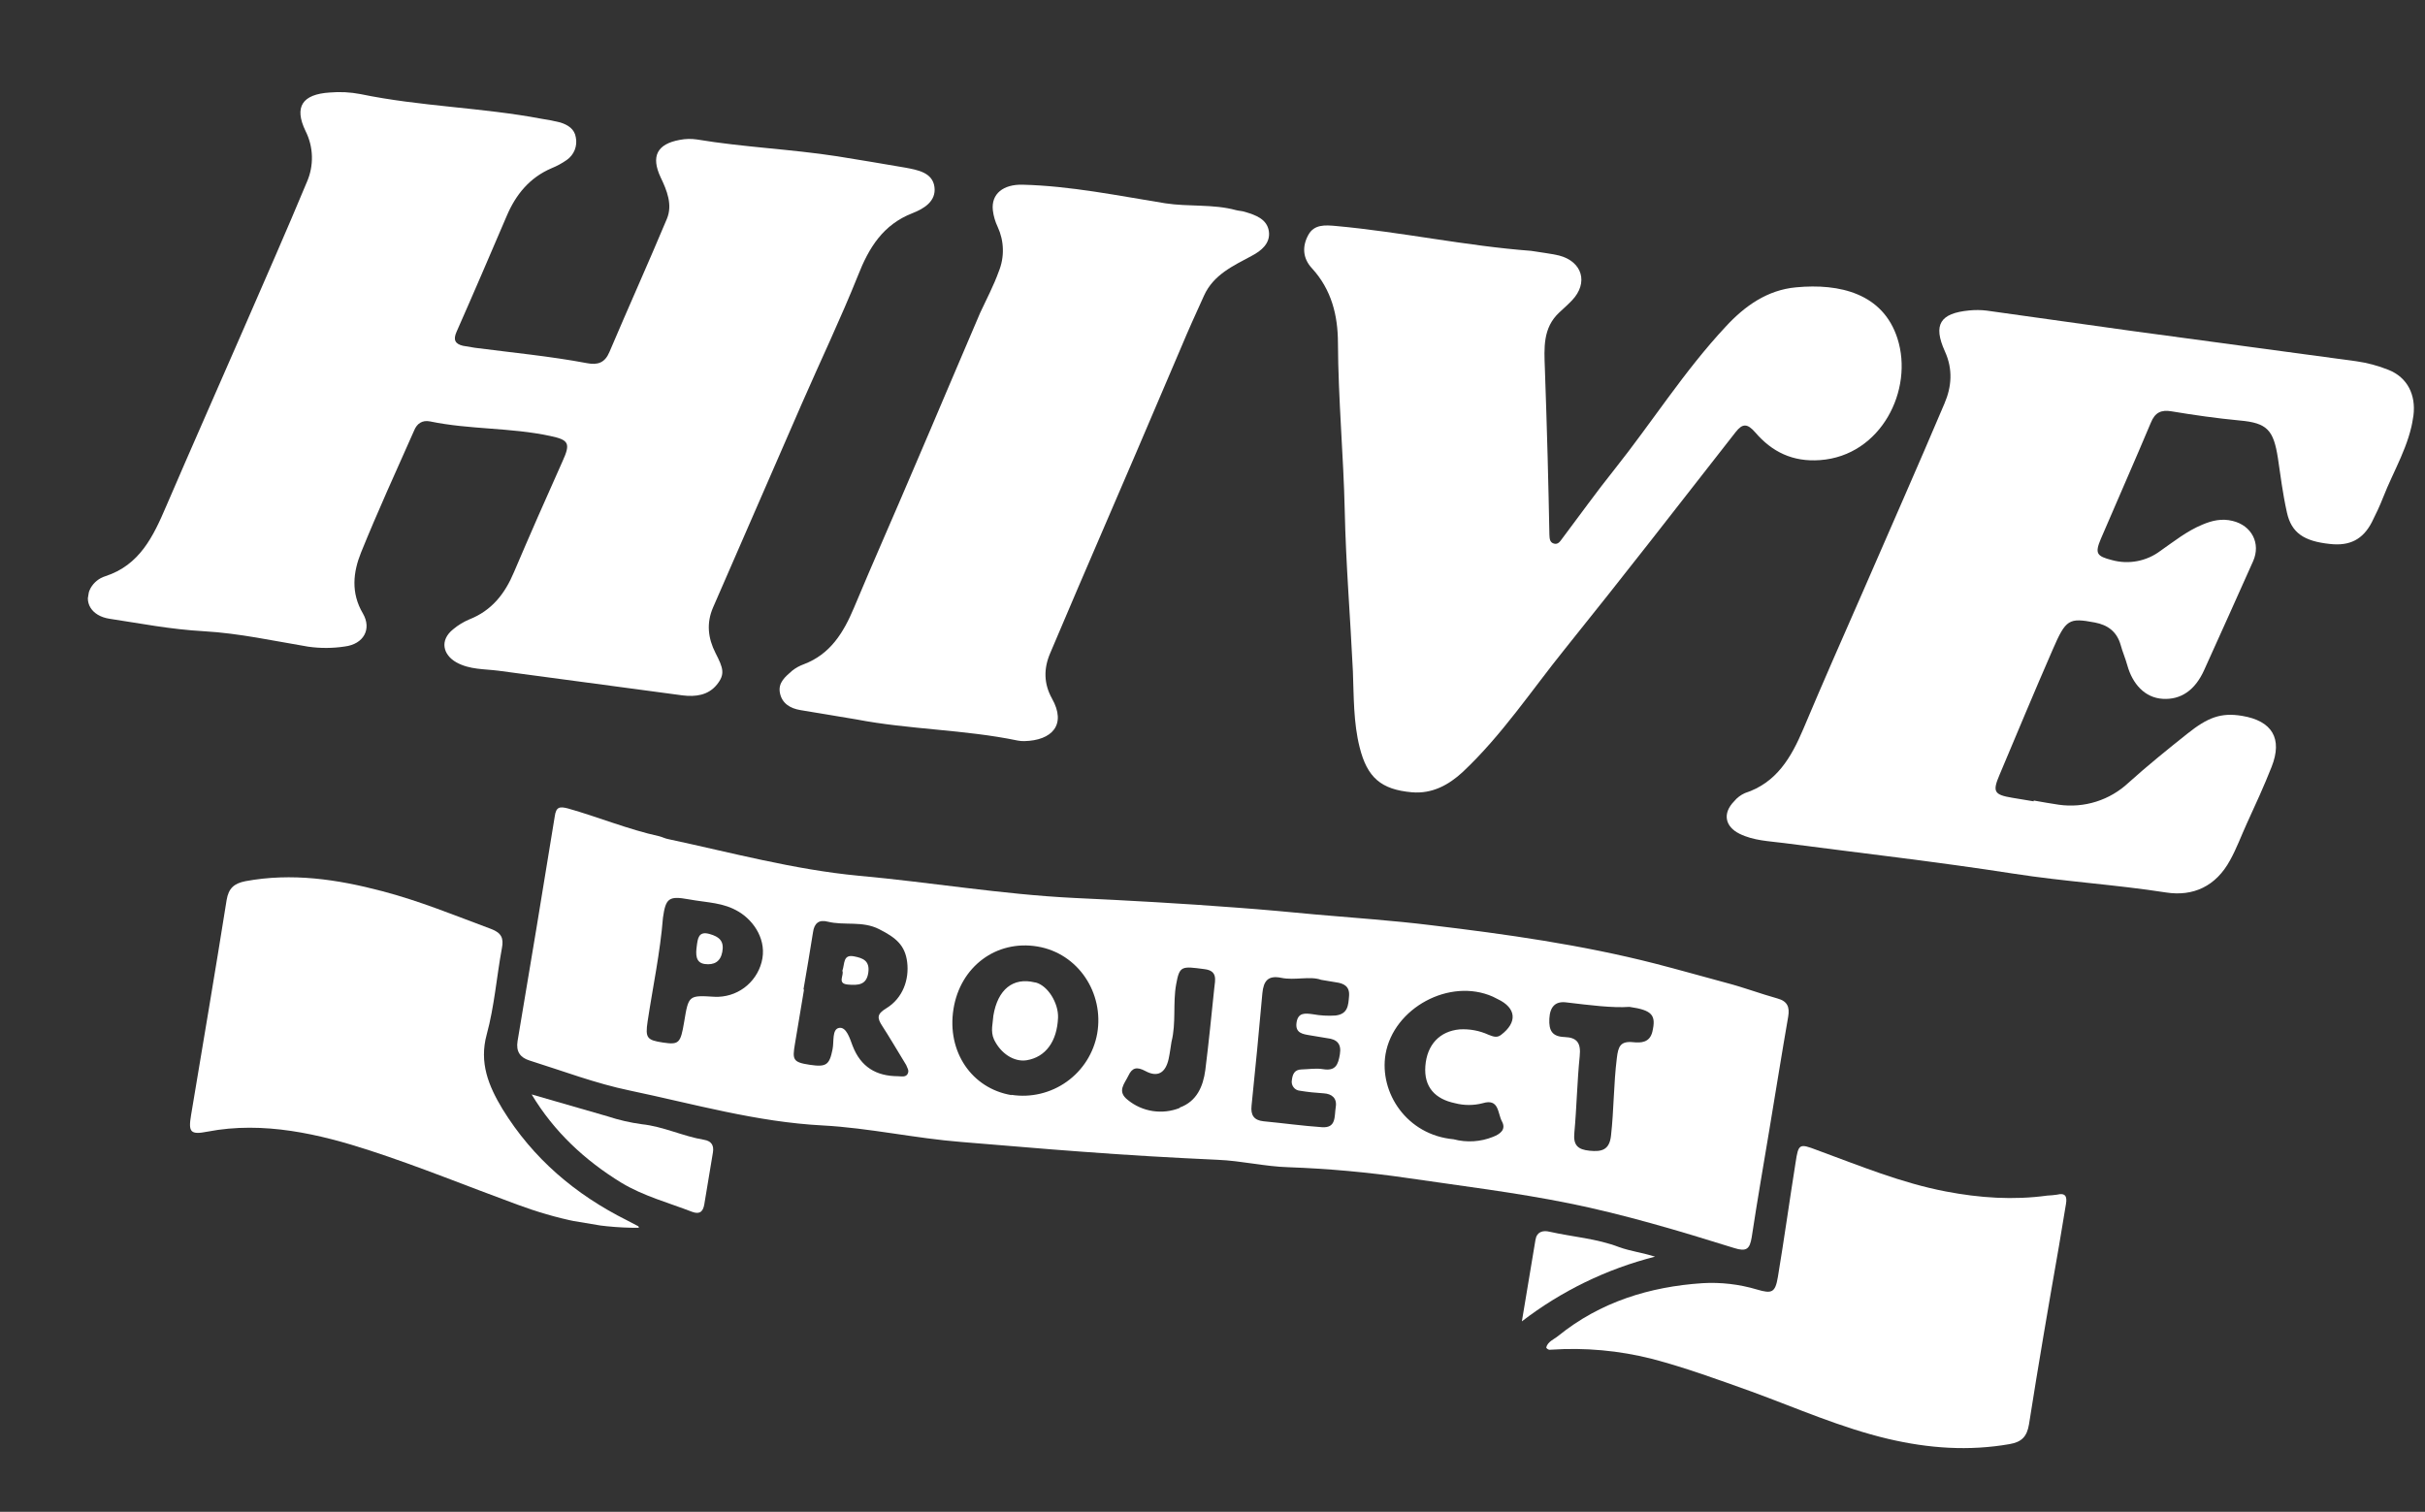 <svg width="85" height="53" viewBox="0 0 85 53" fill="none" xmlns="http://www.w3.org/2000/svg">
<rect x="0" y="0" width="85" height="53" fill="#333333" stroke="none"/>
<g clip-path="url(#clip0_30_33493)">
<path d="M22.395 43.043C20.89 43.051 19.488 42.731 18.126 42.227C16.402 41.595 14.708 40.901 12.964 40.333C11.22 39.764 9.24 39.291 7.271 39.672C6.667 39.791 6.598 39.684 6.698 39.088C7.117 36.572 7.544 34.068 7.944 31.549C8.014 31.13 8.213 30.971 8.599 30.892C10.23 30.589 11.819 30.825 13.396 31.241C14.709 31.584 15.954 32.098 17.216 32.567C17.577 32.704 17.661 32.89 17.592 33.243C17.406 34.246 17.33 35.277 17.06 36.266C16.79 37.255 17.124 38.067 17.611 38.876C18.681 40.615 20.166 41.877 21.979 42.782L22.357 42.98C22.37 42.963 22.375 42.992 22.395 43.043Z" fill="white"/>
<path d="M24.989 40.402C24.889 41.008 24.788 41.613 24.687 42.219C24.646 42.461 24.539 42.587 24.26 42.483C23.432 42.163 22.561 41.932 21.786 41.467C20.5 40.679 19.422 39.676 18.635 38.367L21.303 39.137C21.69 39.264 22.088 39.356 22.492 39.411C23.255 39.491 23.935 39.834 24.68 39.958C24.941 40.001 25.03 40.16 24.989 40.402Z" fill="white"/>
<path d="M10.802 22.67C9.591 22.468 8.381 22.2 7.158 22.13C5.934 22.06 4.943 21.857 3.841 21.692C3.196 21.595 2.915 21.098 3.177 20.615C3.289 20.418 3.471 20.27 3.687 20.202C4.901 19.81 5.376 18.798 5.831 17.734C6.722 15.661 7.641 13.593 8.542 11.521C9.287 9.807 10.04 8.104 10.759 6.375C10.882 6.093 10.941 5.788 10.933 5.48C10.925 5.173 10.849 4.871 10.711 4.596C10.297 3.742 10.6 3.304 11.558 3.243C11.917 3.212 12.278 3.23 12.632 3.298C14.733 3.734 16.882 3.766 18.989 4.165C19.207 4.197 19.424 4.239 19.638 4.293C19.902 4.375 20.137 4.519 20.183 4.814C20.214 4.962 20.2 5.116 20.145 5.256C20.089 5.397 19.993 5.518 19.87 5.605C19.702 5.723 19.522 5.821 19.332 5.898C18.559 6.229 18.076 6.828 17.761 7.571C17.18 8.929 16.601 10.279 16.002 11.634C15.879 11.911 15.951 12.057 16.227 12.122L16.646 12.192C17.959 12.363 19.279 12.487 20.578 12.732C20.95 12.803 21.203 12.721 21.363 12.336C22.024 10.78 22.723 9.23 23.375 7.673C23.581 7.181 23.378 6.678 23.157 6.219C22.811 5.482 23.027 5.049 23.826 4.904C24.026 4.864 24.231 4.86 24.432 4.89C26.063 5.162 27.718 5.227 29.352 5.48C30.144 5.612 30.937 5.735 31.728 5.876C32.164 5.958 32.686 6.045 32.754 6.554C32.822 7.064 32.367 7.323 31.989 7.471C30.954 7.873 30.456 8.68 30.073 9.66C29.465 11.177 28.761 12.649 28.11 14.14C27.071 16.523 26.031 18.916 24.992 21.3C24.758 21.845 24.814 22.371 25.081 22.895C25.348 23.418 25.427 23.632 25.126 24.003C24.825 24.374 24.384 24.435 23.924 24.378L17.47 23.513C16.974 23.449 16.461 23.479 15.997 23.22C15.532 22.96 15.397 22.45 15.883 22.061C16.053 21.918 16.244 21.802 16.448 21.715C17.237 21.406 17.7 20.813 18.018 20.052C18.57 18.755 19.139 17.462 19.718 16.17C20.006 15.538 19.939 15.421 19.282 15.283C17.895 14.985 16.465 15.063 15.077 14.774C14.799 14.718 14.614 14.85 14.516 15.092C13.887 16.51 13.24 17.925 12.655 19.369C12.377 20.06 12.294 20.784 12.72 21.506C13.04 22.057 12.742 22.582 12.086 22.664C11.661 22.729 11.228 22.731 10.802 22.67Z" fill="white"/>
<path d="M35.009 9.515C35.11 9.267 35.159 9.001 35.152 8.733C35.146 8.465 35.084 8.201 34.972 7.958C34.884 7.774 34.826 7.577 34.801 7.374C34.736 6.789 35.174 6.459 35.841 6.475C37.529 6.517 39.186 6.86 40.846 7.127C41.668 7.254 42.519 7.147 43.325 7.367C43.435 7.395 43.541 7.394 43.649 7.431C44.014 7.54 44.412 7.682 44.475 8.105C44.539 8.527 44.207 8.797 43.871 8.971C43.219 9.322 42.536 9.63 42.204 10.36C41.872 11.089 41.659 11.561 41.404 12.17C40.875 13.394 40.364 14.62 39.835 15.844C39.147 17.443 38.459 19.043 37.771 20.642C37.445 21.392 37.138 22.145 36.812 22.895C36.577 23.44 36.585 23.968 36.872 24.485C37.397 25.415 36.866 25.959 35.905 25.981C35.826 25.983 35.747 25.976 35.669 25.961C33.799 25.573 31.883 25.579 30.009 25.219L28.052 24.893C27.698 24.834 27.411 24.661 27.338 24.295C27.265 23.928 27.529 23.724 27.765 23.514C27.889 23.416 28.027 23.339 28.176 23.286C29.106 22.933 29.567 22.177 29.932 21.309C30.617 19.671 31.336 18.057 32.03 16.421C32.811 14.607 33.575 12.781 34.356 10.967C34.579 10.487 34.831 10.012 35.009 9.515Z" fill="white"/>
<path d="M58.012 44.055C56.318 44.485 54.729 45.257 53.344 46.323C53.502 45.372 53.662 44.413 53.821 43.462C53.867 43.183 54.078 43.122 54.317 43.181C55.13 43.364 55.964 43.417 56.755 43.721C57.153 43.864 57.585 43.917 58.012 44.055Z" fill="white"/>
<path d="M45.862 8.23C46.067 7.862 46.446 7.887 46.833 7.923C49.125 8.132 51.37 8.621 53.669 8.794C53.995 8.848 54.324 8.884 54.647 8.957C55.464 9.169 55.684 9.915 55.104 10.527C54.964 10.675 54.807 10.812 54.66 10.95C54.071 11.494 54.125 12.202 54.15 12.915C54.189 13.946 54.217 14.985 54.247 16.014C54.276 17.044 54.289 17.831 54.309 18.744C54.317 18.869 54.312 19.012 54.468 19.057C54.623 19.102 54.694 18.961 54.767 18.868C55.37 18.068 55.957 17.247 56.586 16.461C57.905 14.804 59.039 13.001 60.495 11.444C61.161 10.722 61.953 10.164 62.955 10.073C64.492 9.927 66.002 10.293 66.507 11.861C67.088 13.662 65.936 15.979 63.794 16.13C62.834 16.2 62.109 15.84 61.524 15.158C61.25 14.844 61.08 14.835 60.836 15.149C58.851 17.691 56.876 20.234 54.859 22.742C53.688 24.194 52.651 25.764 51.277 27.058C50.779 27.52 50.2 27.835 49.491 27.775C48.406 27.68 47.921 27.255 47.657 26.196C47.438 25.326 47.455 24.419 47.421 23.533C47.332 21.651 47.175 19.777 47.135 17.893C47.094 16.01 46.906 13.977 46.897 12.022C46.895 11.055 46.671 10.156 45.991 9.411C45.65 9.047 45.643 8.625 45.862 8.23Z" fill="white"/>
<path d="M25.316 33.38C25.251 33.714 25.029 33.84 24.701 33.795C24.374 33.75 24.386 33.446 24.422 33.174C24.458 32.902 24.482 32.638 24.858 32.739C25.234 32.84 25.388 33.009 25.316 33.38Z" fill="white"/>
<path d="M29.946 33.529C29.539 33.442 29.615 33.79 29.526 34.034C29.598 34.18 29.328 34.48 29.714 34.515C30.101 34.551 30.374 34.52 30.435 34.099C30.495 33.678 30.242 33.588 29.946 33.529ZM29.946 33.529C29.539 33.442 29.615 33.79 29.526 34.034C29.598 34.18 29.328 34.48 29.714 34.515C30.101 34.551 30.374 34.52 30.435 34.099C30.495 33.678 30.242 33.588 29.946 33.529ZM29.946 33.529C29.539 33.442 29.615 33.79 29.526 34.034C29.598 34.18 29.328 34.48 29.714 34.515C30.101 34.551 30.374 34.52 30.435 34.099C30.495 33.678 30.242 33.588 29.946 33.529ZM37.086 35.676C37.105 35.162 36.726 34.563 36.314 34.446L36.267 34.439C35.513 34.255 34.972 34.682 34.819 35.605C34.805 35.861 34.709 36.151 34.842 36.442C35.077 36.931 35.542 37.238 35.985 37.169C36.654 37.06 37.053 36.504 37.086 35.676ZM37.086 35.676C37.105 35.162 36.726 34.563 36.314 34.446L36.267 34.439C35.513 34.255 34.972 34.682 34.819 35.605C34.805 35.861 34.709 36.151 34.842 36.442C35.077 36.931 35.542 37.238 35.985 37.169C36.654 37.06 37.053 36.504 37.086 35.676ZM29.946 33.529C29.539 33.442 29.615 33.79 29.526 34.034C29.598 34.18 29.328 34.48 29.714 34.515C30.101 34.551 30.374 34.52 30.435 34.099C30.495 33.678 30.242 33.588 29.946 33.529ZM29.946 33.529C29.539 33.442 29.615 33.79 29.526 34.034C29.598 34.18 29.328 34.48 29.714 34.515C30.101 34.551 30.374 34.52 30.435 34.099C30.495 33.678 30.242 33.588 29.946 33.529ZM37.086 35.676C37.105 35.162 36.726 34.563 36.314 34.446L36.267 34.439C35.513 34.255 34.972 34.682 34.819 35.605C34.805 35.861 34.709 36.151 34.842 36.442C35.077 36.931 35.542 37.238 35.985 37.169C36.654 37.06 37.053 36.504 37.086 35.676ZM37.086 35.676C37.105 35.162 36.726 34.563 36.314 34.446L36.267 34.439C35.513 34.255 34.972 34.682 34.819 35.605C34.805 35.861 34.709 36.151 34.842 36.442C35.077 36.931 35.542 37.238 35.985 37.169C36.654 37.06 37.053 36.504 37.086 35.676ZM29.946 33.529C29.539 33.442 29.615 33.79 29.526 34.034C29.598 34.18 29.328 34.48 29.714 34.515C30.101 34.551 30.374 34.52 30.435 34.099C30.495 33.678 30.242 33.588 29.946 33.529ZM62.027 39.554C62.245 38.249 62.453 36.943 62.679 35.641C62.735 35.305 62.654 35.1 62.306 35.004C61.702 34.836 61.117 34.614 60.511 34.456C59.677 34.231 58.854 33.998 58.019 33.782C55.438 33.122 52.809 32.751 50.161 32.435C48.819 32.269 47.474 32.179 46.134 32.061C45.21 31.974 44.286 31.887 43.369 31.82C41.459 31.674 39.552 31.567 37.642 31.479C35.115 31.355 32.61 30.928 30.091 30.7C27.838 30.487 25.639 29.891 23.429 29.418C23.317 29.399 23.221 29.345 23.111 29.317C22.021 29.078 20.982 28.646 19.912 28.343C19.618 28.266 19.491 28.283 19.445 28.62C19.02 31.243 18.586 33.868 18.142 36.494C18.08 36.867 18.237 37.075 18.555 37.176C19.72 37.542 20.882 37.984 22.076 38.231C24.315 38.7 26.517 39.335 28.843 39.455C30.466 39.543 32.081 39.908 33.707 40.035C35.116 40.145 36.53 40.276 37.94 40.376C39.52 40.496 41.104 40.587 42.681 40.659C43.518 40.693 44.337 40.896 45.166 40.919C46.562 40.969 47.954 41.096 49.336 41.298C51.233 41.576 53.139 41.807 55.019 42.188C56.9 42.568 58.88 43.156 60.782 43.751C61.219 43.891 61.332 43.785 61.4 43.375C61.594 42.096 61.816 40.821 62.029 39.544L62.027 39.554ZM26.694 33.734C26.599 34.094 26.384 34.41 26.084 34.631C25.784 34.851 25.418 34.961 25.046 34.944C24.136 34.888 24.136 34.888 23.98 35.829C23.855 36.575 23.798 36.632 23.237 36.548C22.677 36.464 22.613 36.387 22.7 35.807C22.883 34.593 23.141 33.391 23.238 32.172C23.333 31.489 23.444 31.402 24.131 31.526C24.819 31.651 25.349 31.634 25.897 31.964C26.445 32.295 26.896 32.983 26.694 33.734ZM31.817 37.642C31.747 37.774 31.601 37.731 31.477 37.729C30.712 37.726 30.171 37.406 29.884 36.66C29.791 36.414 29.669 35.992 29.413 36.035C29.157 36.079 29.238 36.514 29.183 36.782C29.072 37.338 28.963 37.416 28.374 37.327C27.786 37.239 27.773 37.141 27.863 36.601C27.953 36.06 28.076 35.324 28.182 34.691L28.163 34.688C28.275 34.017 28.394 33.357 28.497 32.684C28.54 32.366 28.706 32.231 29.009 32.31C29.598 32.456 30.222 32.273 30.814 32.573C31.405 32.872 31.725 33.136 31.798 33.732C31.871 34.329 31.655 34.992 31.059 35.352C30.739 35.548 30.736 35.681 30.927 35.972C31.118 36.262 31.485 36.878 31.763 37.336C31.795 37.428 31.875 37.527 31.819 37.633L31.817 37.642ZM35.456 38.392C34.058 38.159 33.182 36.864 33.421 35.372C33.66 33.88 34.927 32.942 36.362 33.181C37.797 33.42 38.704 34.816 38.459 36.23C38.338 36.911 37.955 37.518 37.392 37.92C36.829 38.322 36.131 38.488 35.448 38.381L35.456 38.392ZM41.357 38.839C41.056 38.96 40.729 38.998 40.408 38.95C40.088 38.902 39.786 38.769 39.535 38.564C39.136 38.258 39.42 37.99 39.554 37.706C39.687 37.421 39.855 37.392 40.145 37.546C40.575 37.78 40.852 37.615 40.962 37.126C41.006 36.923 41.029 36.726 41.063 36.521C41.231 35.859 41.106 35.168 41.226 34.508C41.345 33.848 41.418 33.87 42.224 33.976C42.693 34.035 42.591 34.362 42.561 34.654C42.461 35.605 42.369 36.556 42.248 37.513C42.172 38.084 41.95 38.612 41.349 38.828L41.357 38.839ZM46.348 39.517C45.657 39.469 44.973 39.374 44.285 39.308C43.956 39.272 43.832 39.098 43.869 38.76C44.005 37.448 44.131 36.135 44.248 34.82C44.29 34.396 44.44 34.182 44.912 34.28C45.385 34.378 45.92 34.208 46.309 34.35L46.83 34.437C47.111 34.474 47.313 34.584 47.287 34.915C47.26 35.245 47.248 35.55 46.809 35.601C46.542 35.619 46.275 35.603 46.012 35.555C45.749 35.52 45.496 35.488 45.445 35.853C45.394 36.218 45.666 36.253 45.917 36.295L46.523 36.396C46.861 36.433 47.026 36.595 46.965 36.958C46.905 37.322 46.818 37.556 46.371 37.481C46.129 37.441 45.872 37.485 45.622 37.491C45.372 37.497 45.307 37.659 45.282 37.865C45.273 37.908 45.274 37.953 45.284 37.996C45.294 38.039 45.313 38.08 45.34 38.115C45.366 38.151 45.4 38.18 45.439 38.201C45.478 38.222 45.521 38.234 45.565 38.238C45.844 38.284 46.127 38.312 46.402 38.329C46.677 38.346 46.873 38.494 46.82 38.811C46.767 39.127 46.849 39.553 46.338 39.516L46.348 39.517ZM52.334 39.854C51.894 40.031 51.409 40.061 50.95 39.939C49.309 39.79 48.34 38.307 48.565 36.957C48.844 35.337 50.813 34.267 52.329 34.941L52.497 35.026C53.154 35.337 53.194 35.841 52.613 36.281C52.46 36.399 52.318 36.328 52.174 36.275C51.857 36.13 51.509 36.066 51.161 36.087C50.461 36.152 50.019 36.624 49.961 37.371C49.904 38.118 50.314 38.531 50.998 38.674C51.319 38.758 51.655 38.758 51.975 38.674C52.55 38.501 52.491 39.028 52.645 39.312C52.798 39.596 52.59 39.753 52.334 39.854ZM57.918 36.169C57.825 36.555 57.517 36.562 57.253 36.537C56.801 36.49 56.722 36.678 56.673 37.091C56.559 38.001 56.57 38.913 56.468 39.815C56.412 40.322 56.134 40.382 55.719 40.341C55.305 40.301 55.139 40.149 55.184 39.706C55.266 38.81 55.281 37.913 55.371 37.028C55.419 36.566 55.28 36.371 54.842 36.355C54.404 36.34 54.286 36.129 54.307 35.711C54.329 35.293 54.517 35.085 54.919 35.143C55.718 35.237 56.514 35.341 57.115 35.298C57.929 35.414 58.051 35.597 57.918 36.169ZM36.314 34.446L36.267 34.439C35.513 34.255 34.972 34.682 34.819 35.605C34.805 35.861 34.709 36.151 34.842 36.442C35.077 36.931 35.542 37.238 35.985 37.169C36.645 37.058 37.053 36.504 37.077 35.675C37.106 35.153 36.726 34.563 36.314 34.446ZM29.946 33.529C29.539 33.442 29.615 33.79 29.526 34.034C29.598 34.18 29.328 34.48 29.714 34.515C30.101 34.551 30.374 34.52 30.435 34.099C30.495 33.678 30.242 33.588 29.946 33.529ZM29.946 33.529C29.539 33.442 29.615 33.79 29.526 34.034C29.598 34.18 29.328 34.48 29.714 34.515C30.101 34.551 30.374 34.52 30.435 34.099C30.495 33.678 30.242 33.588 29.946 33.529ZM37.086 35.676C37.105 35.162 36.726 34.563 36.314 34.446L36.267 34.439C35.513 34.255 34.972 34.682 34.819 35.605C34.805 35.861 34.709 36.151 34.842 36.442C35.077 36.931 35.542 37.238 35.985 37.169C36.654 37.06 37.053 36.504 37.086 35.676ZM37.086 35.676C37.105 35.162 36.726 34.563 36.314 34.446L36.267 34.439C35.513 34.255 34.972 34.682 34.819 35.605C34.805 35.861 34.709 36.151 34.842 36.442C35.077 36.931 35.542 37.238 35.985 37.169C36.654 37.06 37.053 36.504 37.086 35.676ZM29.946 33.529C29.539 33.442 29.615 33.79 29.526 34.034C29.598 34.18 29.328 34.48 29.714 34.515C30.101 34.551 30.374 34.52 30.435 34.099C30.495 33.678 30.242 33.588 29.946 33.529ZM29.946 33.529C29.539 33.442 29.615 33.79 29.526 34.034C29.598 34.18 29.328 34.48 29.714 34.515C30.101 34.551 30.374 34.52 30.435 34.099C30.495 33.678 30.242 33.588 29.946 33.529ZM37.086 35.676C37.105 35.162 36.726 34.563 36.314 34.446L36.267 34.439C35.513 34.255 34.972 34.682 34.819 35.605C34.805 35.861 34.709 36.151 34.842 36.442C35.077 36.931 35.542 37.238 35.985 37.169C36.654 37.06 37.053 36.504 37.086 35.676ZM37.086 35.676C37.105 35.162 36.726 34.563 36.314 34.446L36.267 34.439C35.513 34.255 34.972 34.682 34.819 35.605C34.805 35.861 34.709 36.151 34.842 36.442C35.077 36.931 35.542 37.238 35.985 37.169C36.654 37.06 37.053 36.504 37.086 35.676ZM29.946 33.529C29.539 33.442 29.615 33.79 29.526 34.034C29.598 34.18 29.328 34.48 29.714 34.515C30.101 34.551 30.374 34.52 30.435 34.099C30.495 33.678 30.242 33.588 29.946 33.529Z" fill="white"/>
<path d="M71.119 49.935C71.047 50.363 70.863 50.553 70.439 50.626C69.008 50.876 67.608 50.777 66.188 50.444C64.53 50.053 62.978 49.364 61.39 48.783C60.242 48.372 59.096 47.951 57.913 47.639C56.755 47.345 55.558 47.236 54.366 47.316C54.333 47.324 54.299 47.321 54.268 47.307C54.238 47.294 54.212 47.27 54.197 47.24C54.251 47.029 54.464 46.959 54.619 46.832C56.091 45.641 57.827 45.106 59.677 44.984C60.32 44.946 60.966 45.022 61.584 45.206C62.104 45.359 62.225 45.322 62.318 44.763C62.54 43.431 62.725 42.092 62.939 40.749C63.038 40.095 63.069 40.081 63.691 40.319C65.18 40.864 66.64 41.471 68.208 41.77C69.387 41.996 70.57 42.078 71.766 41.913C71.876 41.908 71.987 41.898 72.097 41.882C72.396 41.808 72.46 41.943 72.416 42.203C72.334 42.697 72.25 43.2 72.168 43.694C71.802 45.778 71.446 47.854 71.119 49.935Z" fill="white"/>
<path d="M83.533 17.436C83.417 17.733 83.283 18.017 83.14 18.3C82.828 18.908 82.367 19.148 81.671 19.07C80.758 18.975 80.319 18.682 80.16 17.966C80.002 17.25 79.941 16.694 79.845 16.065C79.692 15.082 79.477 14.826 78.504 14.741C77.703 14.665 76.908 14.552 76.116 14.42C75.753 14.359 75.535 14.457 75.388 14.825C74.817 16.185 74.219 17.532 73.638 18.89C73.418 19.409 73.498 19.499 74.031 19.636C74.319 19.715 74.621 19.727 74.914 19.671C75.207 19.615 75.484 19.493 75.722 19.314C76.199 18.982 76.652 18.617 77.197 18.392C77.537 18.247 77.876 18.169 78.253 18.261C78.926 18.421 79.252 19.05 78.975 19.674C78.405 20.951 77.832 22.225 77.257 23.495C76.939 24.199 76.442 24.538 75.806 24.499C75.171 24.46 74.746 23.968 74.566 23.325C74.5 23.084 74.396 22.847 74.331 22.606C74.198 22.143 73.882 21.909 73.427 21.823C72.517 21.653 72.413 21.702 71.946 22.783C71.311 24.238 70.704 25.698 70.086 27.165C69.834 27.755 69.893 27.861 70.536 27.968L71.282 28.092L71.286 28.064C71.584 28.114 71.872 28.171 72.171 28.212C72.609 28.273 73.056 28.236 73.477 28.102C73.899 27.969 74.285 27.742 74.608 27.44C75.272 26.842 75.97 26.278 76.676 25.716C77.383 25.154 77.844 24.972 78.589 25.096C79.642 25.272 80.018 25.89 79.622 26.887C79.357 27.561 79.057 28.21 78.756 28.868C78.56 29.295 78.4 29.738 78.167 30.158C77.671 31.072 76.872 31.436 75.92 31.287C74.147 31.011 72.355 30.904 70.582 30.628C67.912 30.212 65.215 29.906 62.534 29.555C62.009 29.487 61.466 29.473 60.971 29.228C60.475 28.982 60.36 28.523 60.787 28.087C60.888 27.965 61.016 27.869 61.16 27.804C62.273 27.444 62.786 26.552 63.211 25.551C63.893 23.931 64.601 22.326 65.31 20.711C66.259 18.523 67.225 16.347 68.156 14.147C68.406 13.566 68.46 12.953 68.173 12.321C67.746 11.378 68.004 10.981 69.025 10.883C69.229 10.863 69.434 10.864 69.637 10.889L74.69 11.597C77.312 11.957 79.955 12.302 82.585 12.663C82.975 12.718 83.357 12.82 83.722 12.967C84.387 13.231 84.686 13.846 84.595 14.568C84.46 15.609 83.901 16.492 83.533 17.436Z" fill="white"/>
</g>
<defs>
<clipPath id="clip0_30_33493">
<rect width="79.355" height="40" fill="white" transform="translate(6.573) rotate(9.458)"/>
</clipPath>
</defs>
</svg>
